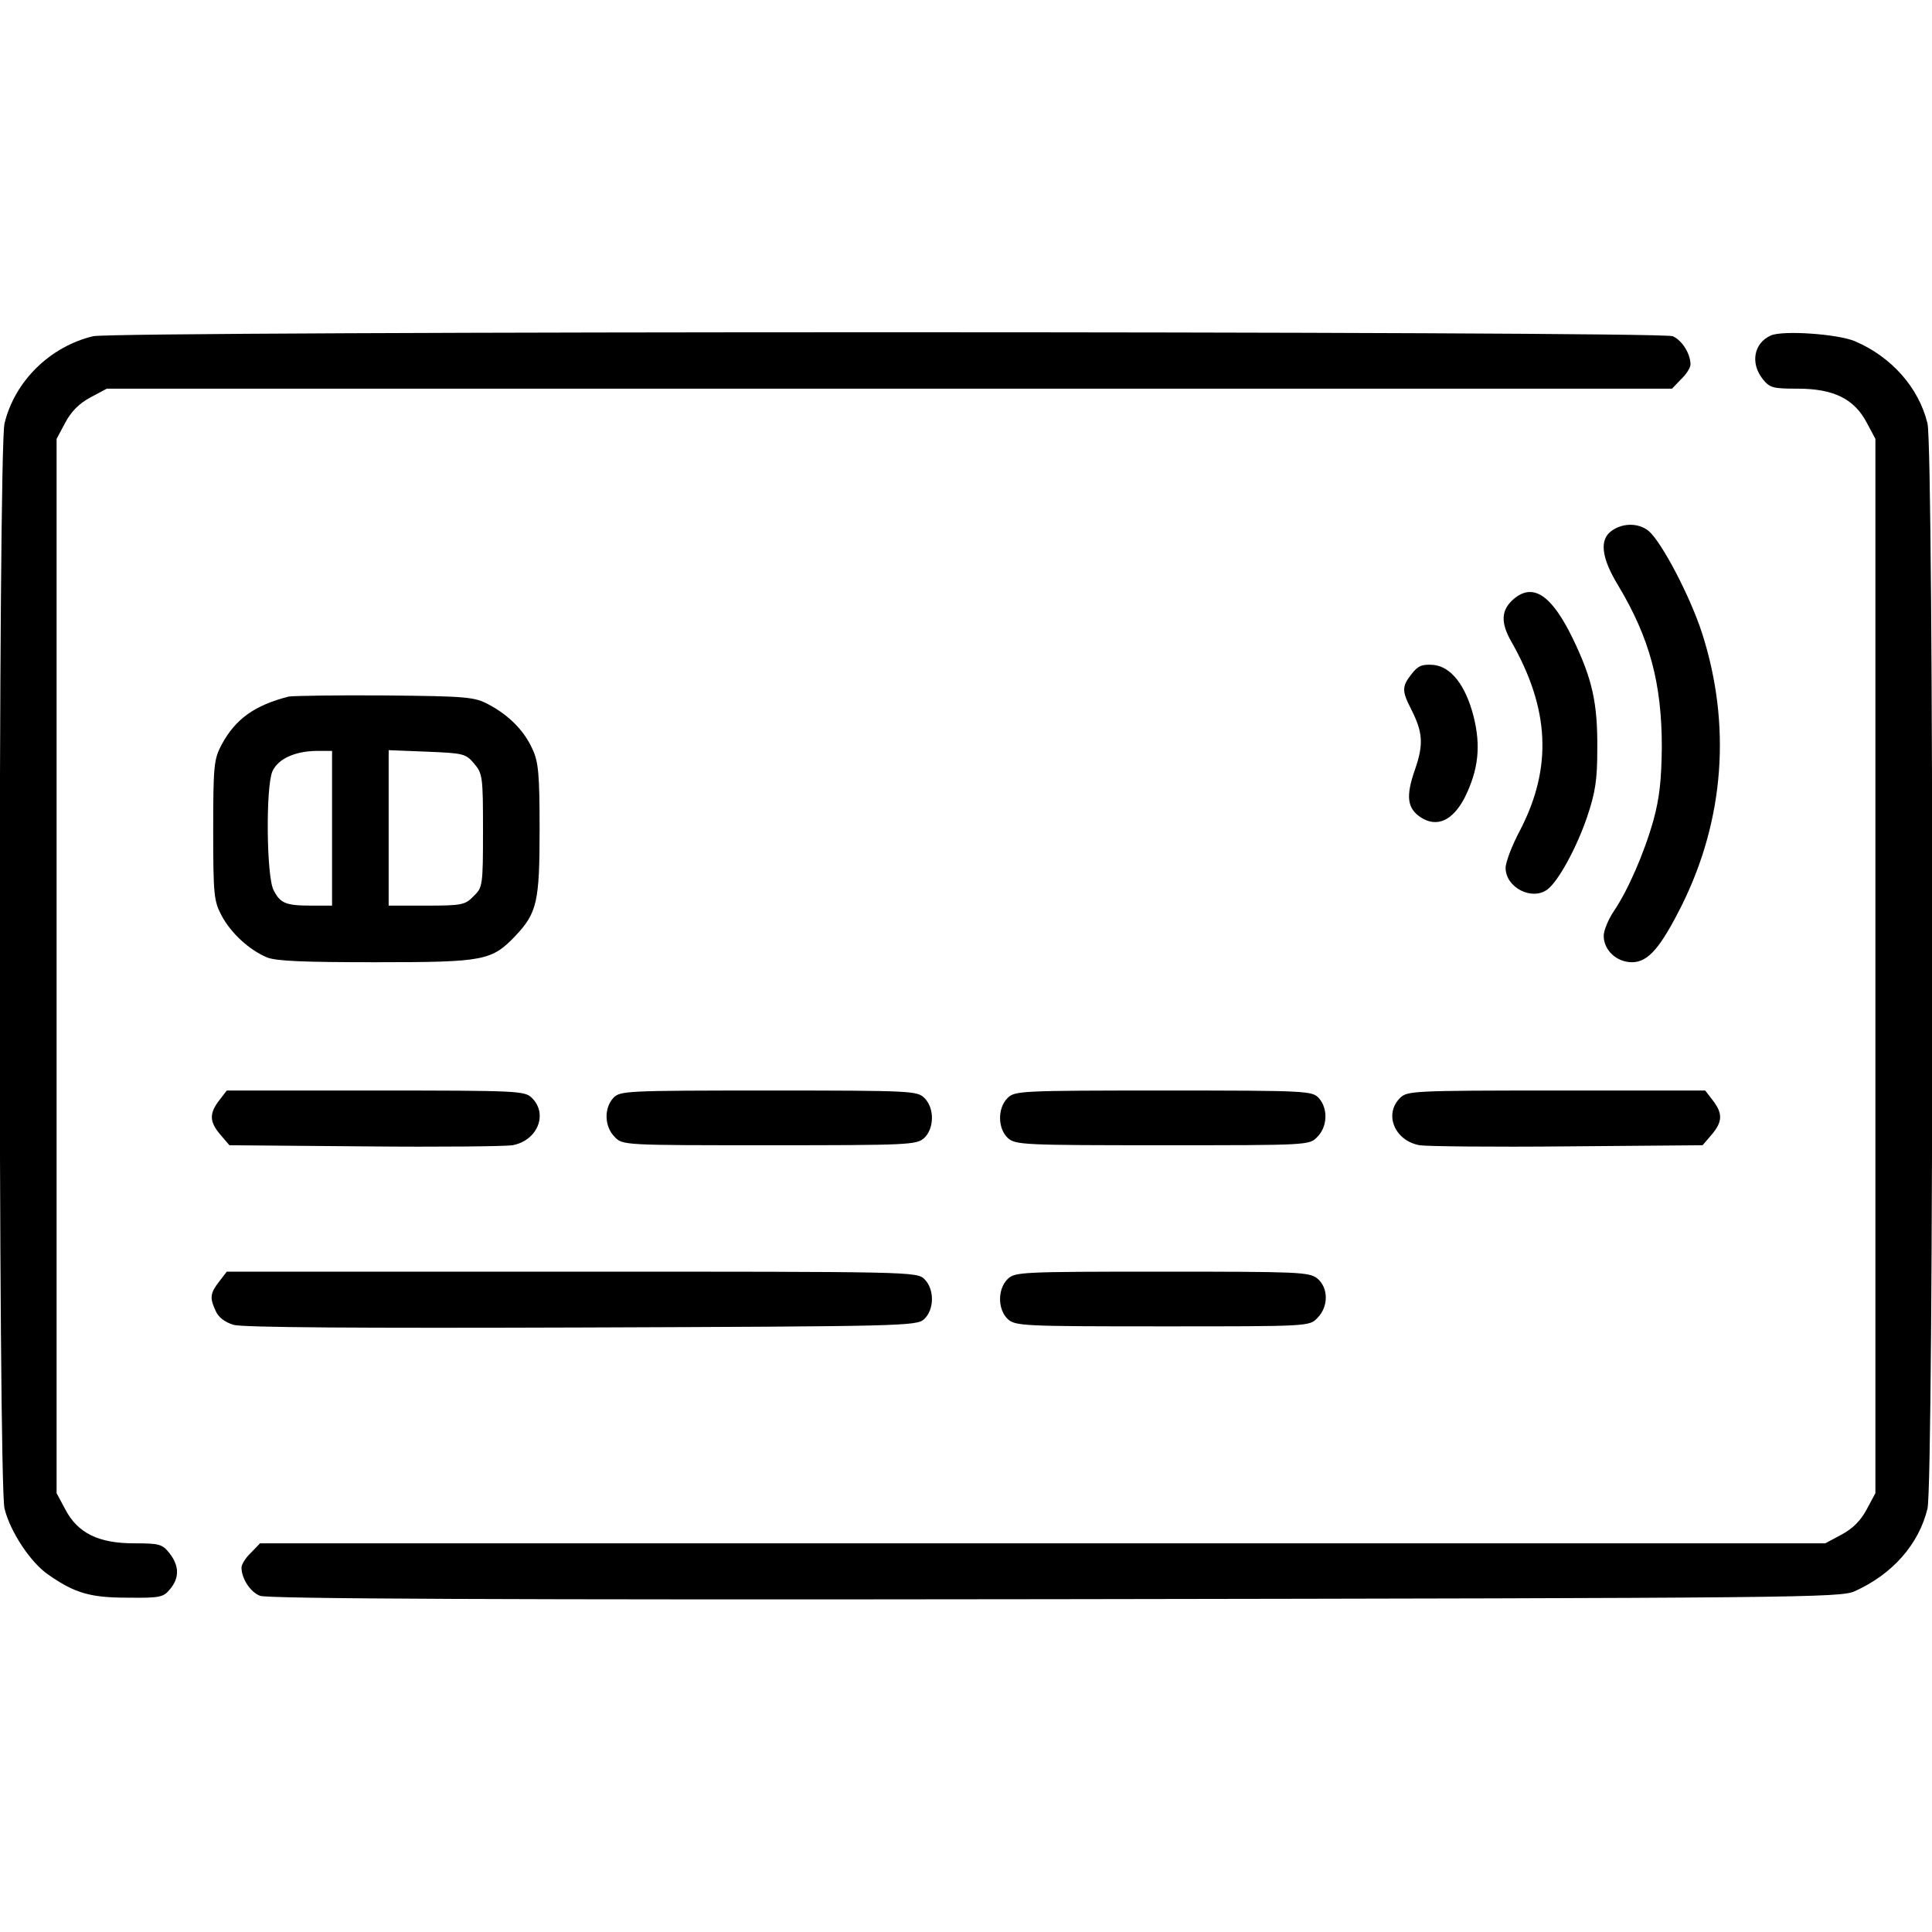 <?xml version="1.0" standalone="no"?>
<!DOCTYPE svg PUBLIC "-//W3C//DTD SVG 20010904//EN"
 "http://www.w3.org/TR/2001/REC-SVG-20010904/DTD/svg10.dtd">
<svg version="1.0" xmlns="http://www.w3.org/2000/svg"
 width="512pt" height="512pt" viewBox="0 0 512 512"
 preserveAspectRatio="xMidYMid meet">

<g transform="translate(0,512) scale(0.1,-0.1)"
fill="#000000" stroke="none">
<path d="M247 4229 c-114 -27 -208 -119 -235 -231 -17 -67 -17 -2809 0 -2876
15 -61 69 -143 116 -175 70 -49 111 -61 210 -61 87 -1 95 1 113 23 25 30 24
62 -2 95 -19 24 -27 26 -93 26 -95 0 -150 27 -183 90 l-23 43 0 1397 0 1397
23 43 c16 30 37 51 67 67 l43 23 2074 0 2074 0 24 25 c14 13 25 31 25 39 0 28
-22 64 -47 75 -30 14 -4127 14 -4186 0z"/>
<path d="M4693 4231 c-45 -20 -55 -73 -22 -115 19 -24 27 -26 93 -26 95 0 150
-27 183 -90 l23 -43 0 -1397 0 -1397 -23 -43 c-16 -30 -37 -51 -67 -67 l-43
-23 -2074 0 -2074 0 -24 -25 c-14 -13 -25 -31 -25 -39 0 -29 23 -65 49 -75 18
-8 631 -11 2106 -9 1977 3 2082 4 2120 21 100 45 170 124 193 219 17 67 17
2809 0 2876 -23 95 -96 177 -193 218 -46 19 -190 29 -222 15z"/>
<path d="M4272 3714 c-34 -23 -29 -71 16 -145 84 -140 116 -260 116 -429 -1
-87 -6 -134 -22 -193 -25 -89 -68 -187 -106 -243 -14 -21 -26 -50 -26 -64 0
-38 34 -70 75 -70 43 0 76 39 133 153 112 227 130 477 53 718 -32 99 -107 242
-142 272 -26 21 -67 22 -97 1z"/>
<path d="M4012 3533 c-34 -29 -36 -62 -7 -113 102 -179 109 -334 24 -499 -22
-41 -39 -86 -39 -101 0 -52 70 -88 111 -57 29 22 77 110 105 192 22 65 27 99
27 180 1 122 -13 185 -65 293 -56 115 -105 148 -156 105z"/>
<path d="M3741 3334 c-26 -33 -26 -45 -2 -92 32 -63 34 -94 11 -161 -25 -71
-21 -103 15 -127 43 -28 85 -9 117 53 36 73 43 136 23 215 -21 82 -60 132
-107 136 -29 2 -40 -2 -57 -24z"/>
<path d="M765 3274 c-90 -23 -141 -59 -178 -128 -20 -38 -22 -55 -22 -226 0
-172 2 -188 22 -226 25 -47 73 -91 120 -111 24 -10 96 -13 290 -13 288 0 306
4 370 71 56 60 63 89 63 281 0 146 -3 179 -19 213 -22 49 -63 90 -116 118 -37
20 -57 22 -275 24 -129 1 -244 -1 -255 -3z m115 -349 l0 -205 -54 0 c-69 0
-83 6 -101 41 -19 36 -21 275 -3 315 15 33 59 53 116 54 l42 0 0 -205z m376
172 c23 -27 24 -35 24 -178 0 -146 -1 -151 -25 -174 -22 -23 -31 -25 -125 -25
l-100 0 0 206 0 206 101 -4 c96 -4 103 -5 125 -31z"/>
<path d="M581 2204 c-27 -35 -26 -57 3 -91 l24 -28 359 -3 c197 -2 373 0 391
3 66 12 95 82 52 125 -19 19 -33 20 -414 20 l-395 0 -20 -26z"/>
<path d="M1625 2210 c-25 -28 -23 -76 4 -103 21 -22 23 -22 410 -22 368 0 390
1 410 19 27 25 28 79 1 106 -19 19 -33 20 -413 20 -382 0 -394 -1 -412 -20z"/>
<path d="M2670 2210 c-27 -27 -26 -81 1 -106 20 -18 42 -19 410 -19 387 0 389
0 410 22 27 27 29 75 4 103 -18 19 -30 20 -412 20 -380 0 -394 -1 -413 -20z"/>
<path d="M3710 2210 c-43 -43 -14 -113 52 -125 18 -3 194 -5 391 -3 l359 3 24
28 c29 34 30 56 3 91 l-20 26 -395 0 c-381 0 -395 -1 -414 -20z"/>
<path d="M581 1724 c-24 -31 -26 -43 -9 -79 7 -16 24 -29 47 -36 24 -7 330 -9
922 -7 856 3 888 4 908 22 27 25 28 79 1 106 -20 20 -33 20 -934 20 l-915 0
-20 -26z"/>
<path d="M2670 1730 c-27 -27 -26 -81 1 -106 20 -18 42 -19 410 -19 387 0 389
0 410 22 30 30 30 80 0 105 -22 17 -49 18 -412 18 -376 0 -390 -1 -409 -20z"/>
</g>
</svg>

